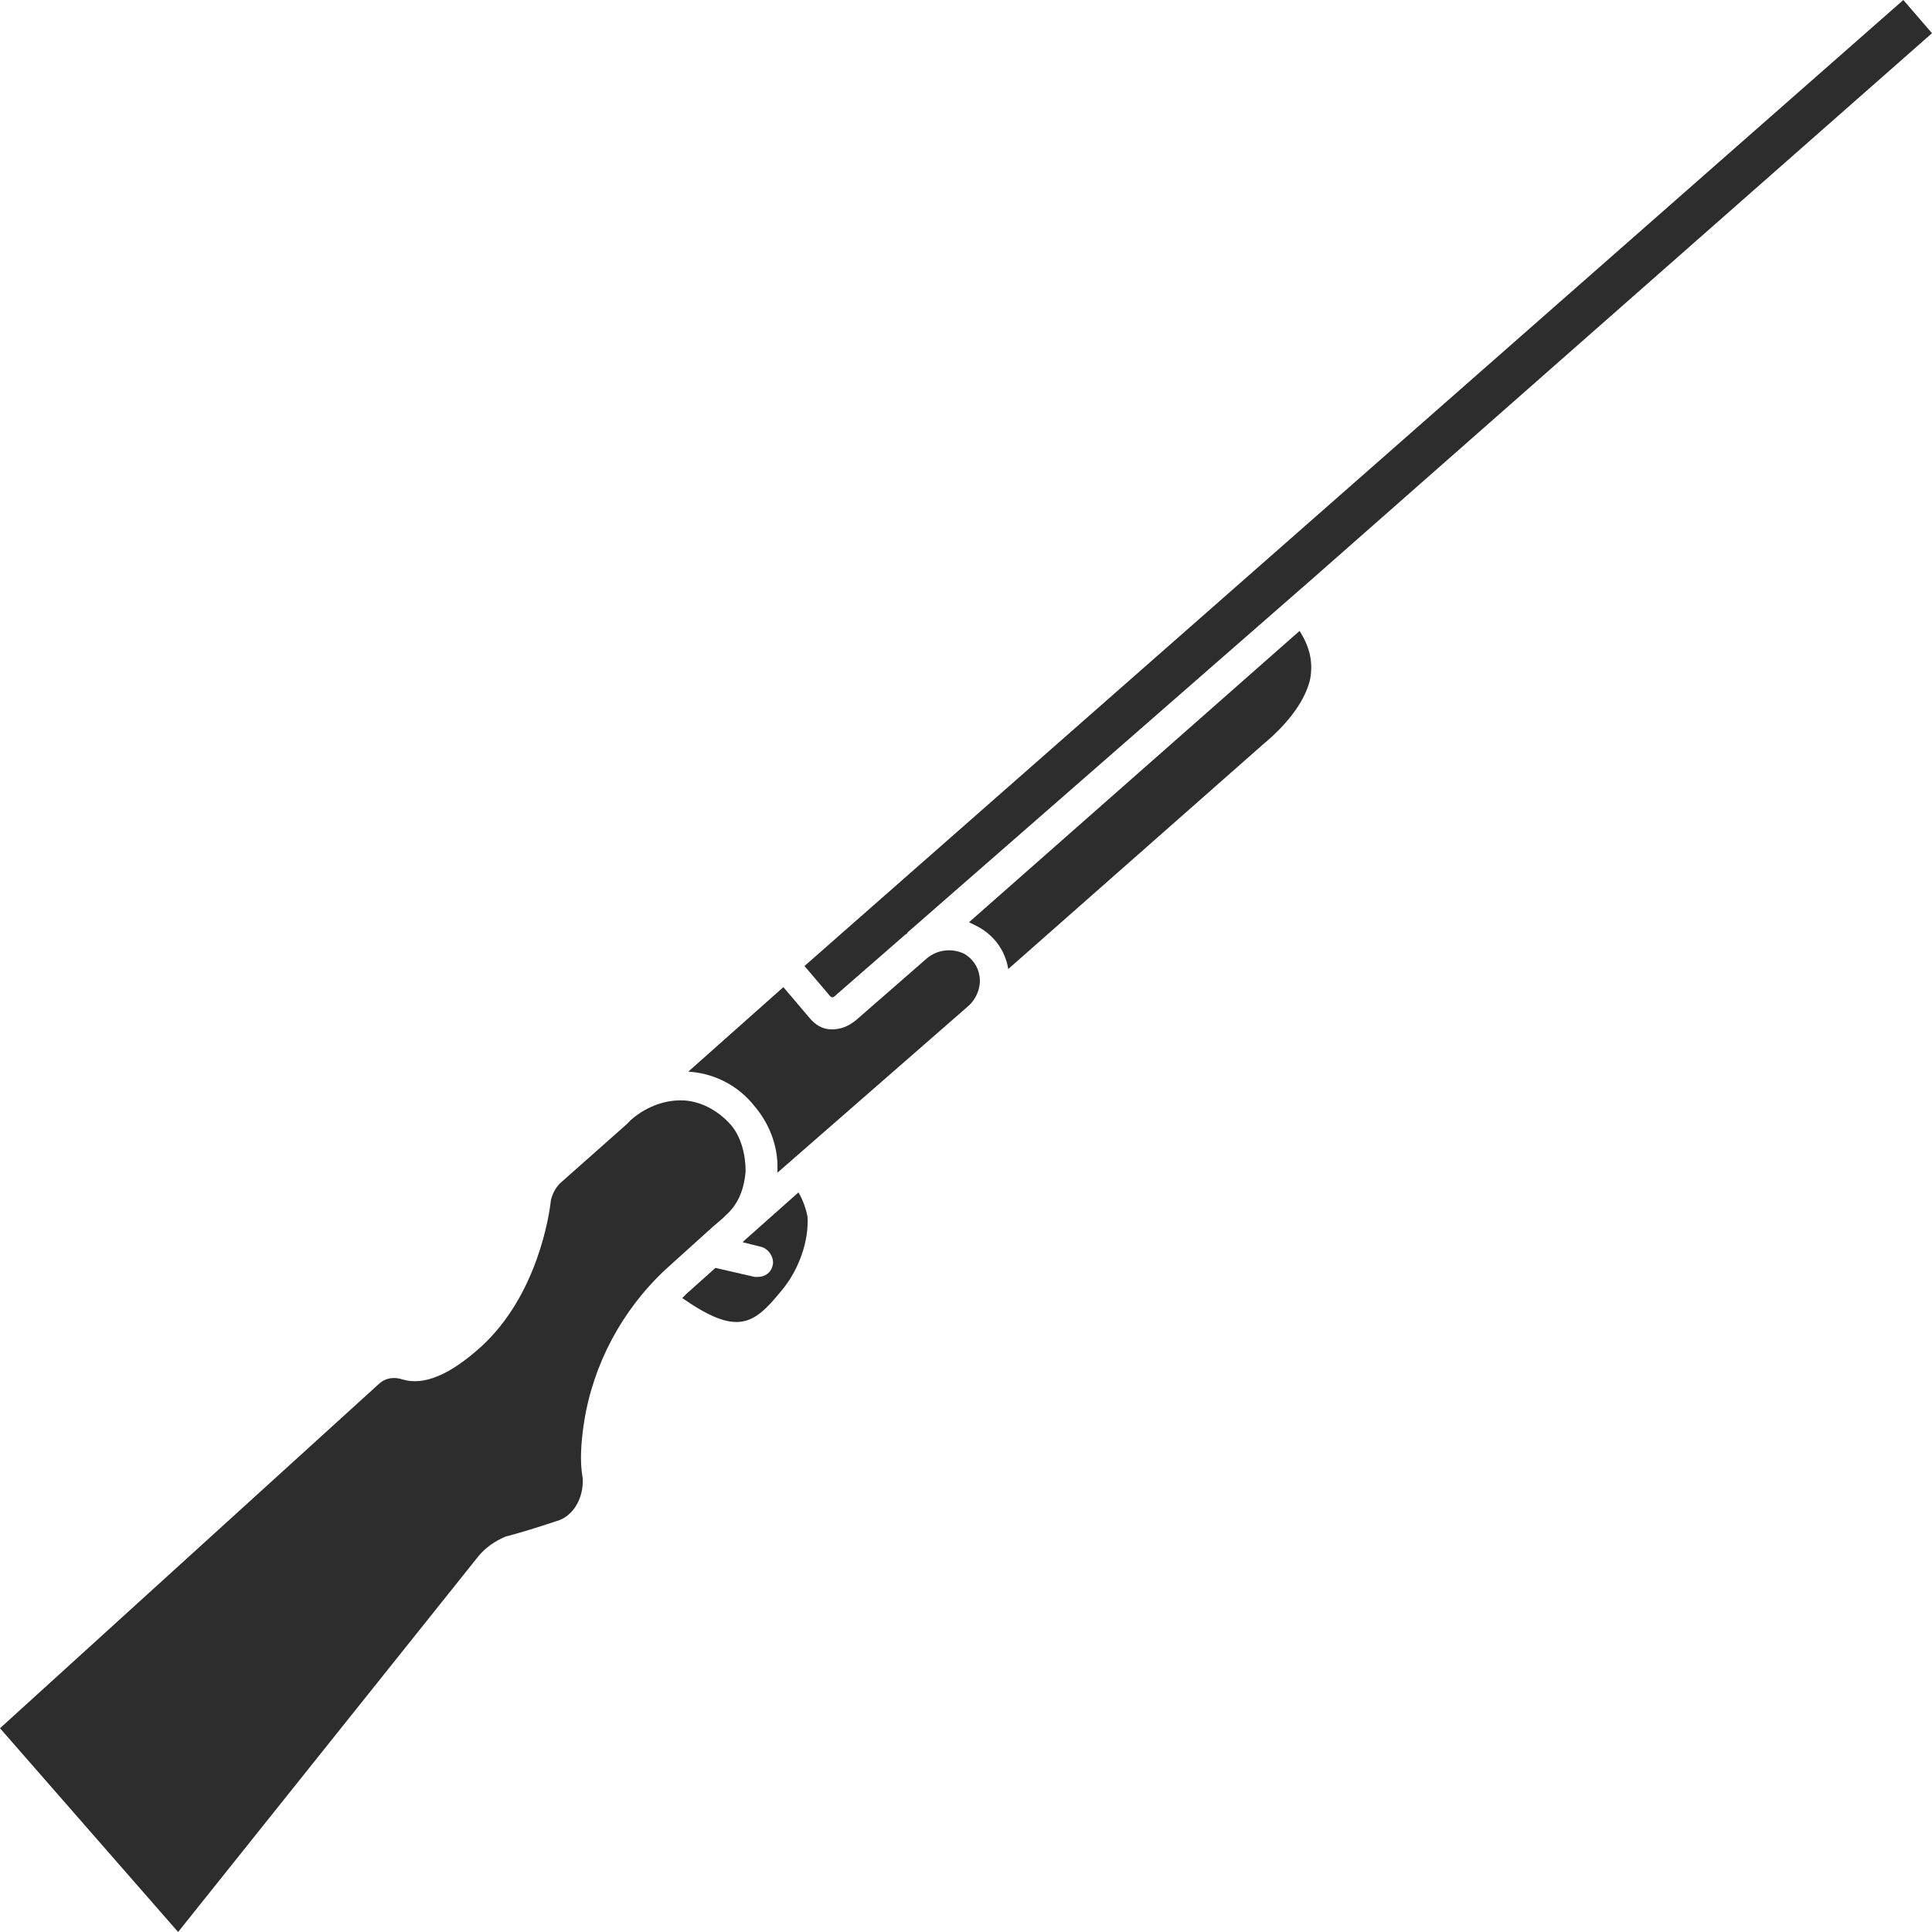 <?xml version="1.0" encoding="utf-8"?>
<!-- Generator: Adobe Illustrator 18.1.0, SVG Export Plug-In . SVG Version: 6.00 Build 0)  -->
<svg version="1.1" id="Layer_1" xmlns="http://www.w3.org/2000/svg" xmlns:xlink="http://www.w3.org/1999/xlink" x="0px" y="0px"
	 viewBox="0 0 128 128" enable-background="new 0 0 128 128" xml:space="preserve">
<g>
	<path fill="#2D2D2D" d="M47.2,81.3l0.7-0.6l0.2-0.2c0.8-0.7,1.2-1.7,1.3-2.9c0-1.1-0.3-2.3-1-3.1c-0.9-1-2.1-1.6-3.3-1.6
		c-1.2,0-2.4,0.5-3.3,1.3l-0.3,0.3c0,0,0,0,0,0l-4.4,3.9c-0.3,0.3-0.5,0.7-0.6,1.1c-0.1,1-0.9,6.3-4.6,9.7c-2.1,1.9-3.8,2.6-5.2,2.2
		c-0.6-0.2-1.1-0.1-1.5,0.2L0,114.5L11.8,128l19.9-24.9c0.5-0.6,1.1-1,1.8-1.3c0.8-0.2,2.1-0.6,3.3-1c1.2-0.3,1.9-1.6,1.8-2.9
		c-0.2-1.1-0.1-2.4,0.1-3.7c0.6-3.8,2.5-7.4,5.4-10.1L47.2,81.3C47.2,81.3,47.2,81.3,47.2,81.3z"/>
	<path fill="#2D2D2D" d="M63.9,63.2c-0.8-0.4-1.8-0.3-2.5,0.3l-4.7,4.1c-0.5,0.4-1,0.6-1.6,0.6c-0.6,0-1.1-0.3-1.5-0.8l-1.7-2
		l-6.3,5.6c1.7,0.1,3.3,0.9,4.4,2.3c1.1,1.3,1.6,2.9,1.5,4.4l12.6-11c0.6-0.5,0.9-1.3,0.8-2C64.8,64,64.4,63.5,63.9,63.2z"/>
	<path fill="#2D2D2D" d="M52.9,79l-3.6,3.2l-0.1,0.1l1.2,0.3c0.5,0.1,0.9,0.7,0.8,1.2c-0.1,0.5-0.5,0.8-1,0.8c-0.1,0-0.2,0-0.2,0
		l-2.6-0.6l-1.9,1.7c-0.1,0.1-0.2,0.2-0.3,0.3c3.6,2.5,4.7,1.8,6.5-0.4c1.3-1.5,1.9-3.5,1.8-5C53.4,80.1,53.2,79.5,52.9,79z"/>
	<path fill="#2D2D2D" d="M64.2,61.1c0.2,0.1,0.4,0.2,0.6,0.3c1.1,0.6,1.8,1.6,2,2.8l16.9-14.9c1.8-1.5,2.8-3,3.1-4.3
		c0.2-1.1,0-2.1-0.7-3.2L64.2,61.1z"/>
	<path fill="#2D2D2D" d="M126.1,0L53.3,64l1.7,2c0.1,0.1,0.2,0.1,0.3,0l4.7-4.1c0,0,0.1,0,0.1-0.1c0,0,0,0,0,0L87,38.3c0,0,0,0,0,0
		l41-36.1L126.1,0z"/>
</g>
</svg>
